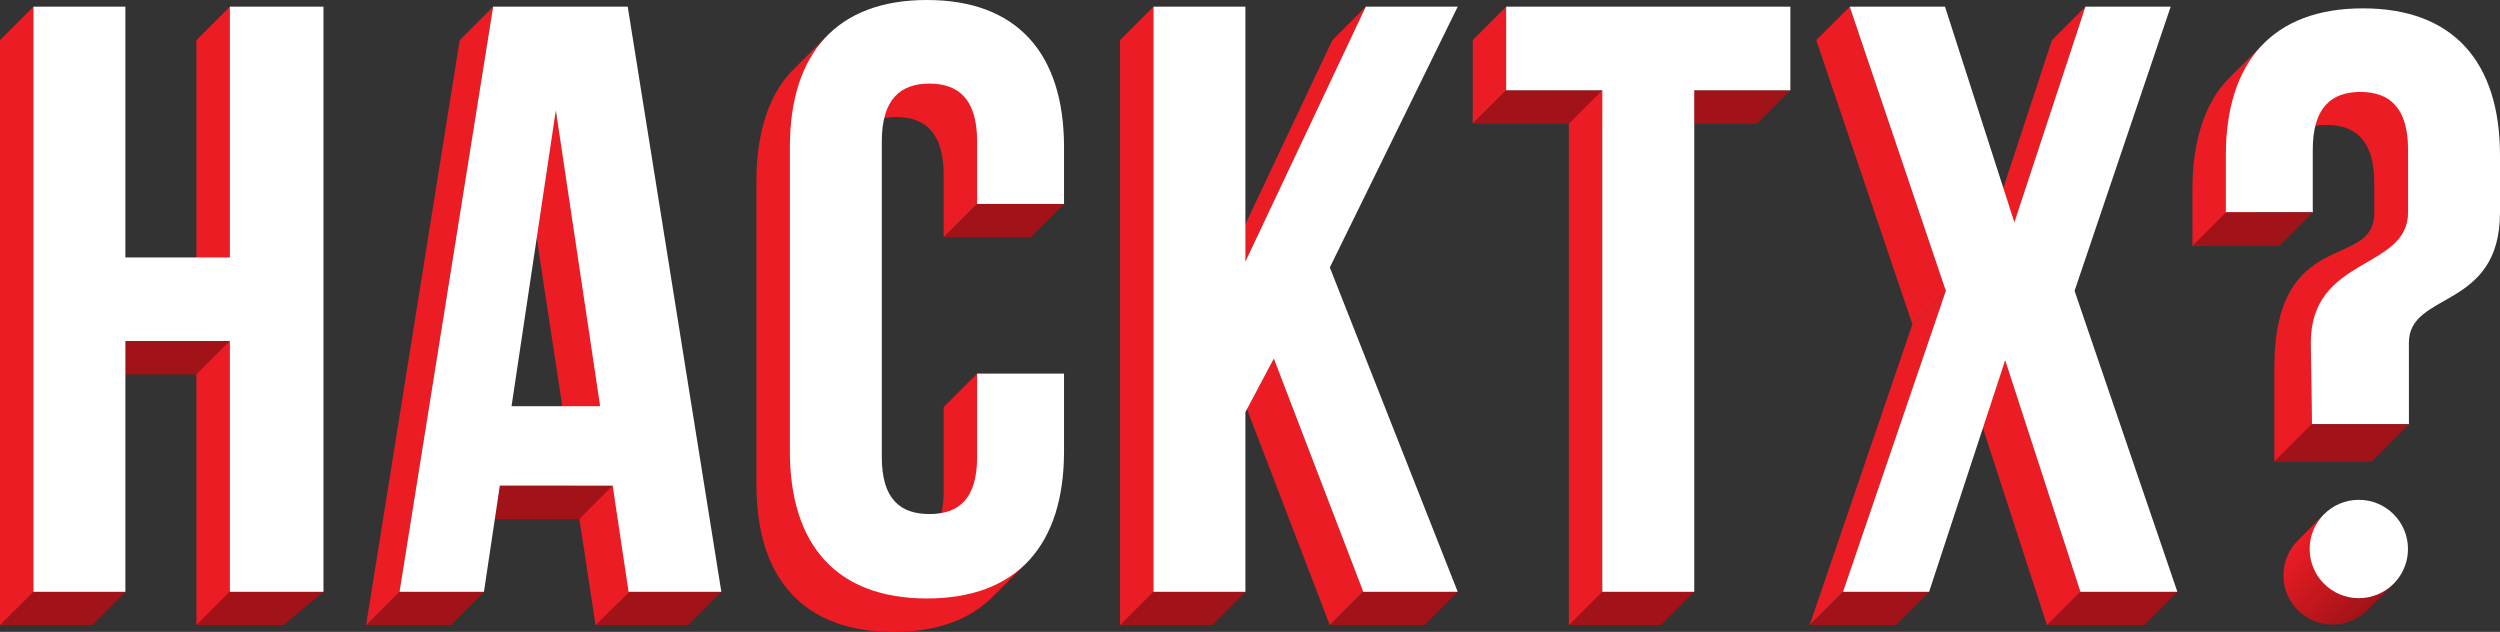 <?xml version="1.0" encoding="utf-8"?>
<!-- Generator: Adobe Illustrator 16.0.0, SVG Export Plug-In . SVG Version: 6.00 Build 0)  -->
<!DOCTYPE svg PUBLIC "-//W3C//DTD SVG 1.1//EN" "http://www.w3.org/Graphics/SVG/1.1/DTD/svg11.dtd">
<svg version="1.1" id="Layer_1" xmlns:sketch="http://www.bohemiancoding.com/sketch/ns"
	 xmlns="http://www.w3.org/2000/svg" xmlns:xlink="http://www.w3.org/1999/xlink" x="0px" y="0px" width="2991px" height="756px"
	 viewBox="0 0 2991 756" enable-background="new 0 0 2991 756" xml:space="preserve">
<rect x="0" y="0" width="2991" height="756" fill="#333333" stroke="none"/>
<linearGradient id="SVGID_1_" gradientUnits="userSpaceOnUse" x1="2743.954" y1="105.245" x2="2826.566" y2="22.633" gradientTransform="matrix(1 0 0 -1 0 757)">
	<stop  offset="0" style="stop-color:#EC1C24"/>
	<stop  offset="1" style="stop-color:#A11318"/>
</linearGradient>
<path fill="url(#SVGID_1_)" d="M2780.493,615.216c9.34,9.339,83.196,83.195,83.196,83.195l-31.385,31.576
	c-22.973,22.973-60.223,22.973-83.195-0.001c-22.974-22.975-22.975-60.223,0-83.195
	C2772.083,623.818,2780.493,615.216,2780.493,615.216z"/>
<path id="Path-Copy-7_2_" fill="#EC1C24" d="M2623.044,294.187L2623,226c0-65,19.313-108.042,43.2-131.8c23.888-23.758,40-40,40-40
	l-11.656,239.295L2623.044,294.187z"/>
<title>HACKTX</title>
<desc>Created with Sketch.</desc>
<g id="Page-1" sketch:type="MSPage">
	<g id="HACKTX" sketch:type="MSLayerGroup">
		<g id="X" transform="translate(2165, 8)" sketch:type="MSShapeGroup">
			<path id="Rectangle-20" fill="#EC1C24" d="M8,40L48,0l115,340l-40,40L8,40z"/>
			<path id="Rectangle-19" fill="#A11318" d="M324,700h116l-40,40H284L324,700z"/>
			<path id="Rectangle-16" fill="#EC1C24" d="M123,380l40-40L40,700L0,740L123,380z"/>
			<path id="Rectangle-16-Copy" fill="#EC1C24" d="M290,40l40-40l-85,258l-40,40L290,40z"/>
			<path id="Rectangle-18" fill="#A11318" d="M40,700h103l-40,40H0L40,700z"/>
			<path id="Rectangle-21" fill="#EC1C24" d="M194,463l40-40l90,277l-40,40L194,463z"/>
			<path id="Path" fill="#FFFFFF" d="M330,0l-85,258L162,0H48l115,340L40,700h103l91-277l90,277h116L317,340L432,0H330z"/>
		</g>
		<g id="T" transform="translate(1762, 8)" sketch:type="MSShapeGroup">
			<path id="Rectangle-12" fill="#EC1C24" d="M0,40L40,0v100L0,140V40z"/>
			<path id="Rectangle-12-Copy" fill="#A11318" d="M40,100h340l-40,40H0L40,100z"/>
			<path id="Rectangle-12-Copy-2" fill="#A11318" d="M155,700h110l-40,40H115L155,700z"/>
			<path id="Rectangle-12-Copy-3" fill="#EC1C24" d="M115,140l40-40v600l-40,40V140z"/>
			<path id="Path_1_" fill="#FFFFFF" d="M40,100h115v600h110V100h115V0H40V100z"/>
		</g>
		<g id="K" transform="translate(1340, 8)" sketch:type="MSShapeGroup">
			<path id="Rectangle-26" fill="#EC1C24" d="M144,461l40-40l107,279l-40,40L144,461z"/>
			<path id="Rectangle-25" fill="#EC1C24" d="M254,40l40-40L150,305l-40,40L254,40z"/>
			<path id="Rectangle-23" fill="#A11318" d="M40,700h110l-40,40H0L40,700z"/>
			<path id="Rectangle-23-Copy" fill="#A11318" d="M291,700h113l-40,40H251L291,700z"/>
			<path id="Rectangle-22" fill="#EC1C24" d="M0,40L40,0v700L0,740V40z"/>
			<path id="Path_2_" fill="#FFFFFF" d="M291,700h113L251,312L404,0H294L150,305V0H40v700h110V485l34-64L291,700z"/>
		</g>
		<g id="C" transform="translate(904, 0)" sketch:type="MSShapeGroup">
			<path id="Path-Copy-3" fill="#EC1C24" d="M225,487v100c0,50-22,68-57,68s-57-18-57-68c0,0-18.657,110.19,89.343,110.19
				S265,447,265,447L225,487z"/>
			<path id="Path-Copy-2" fill="#EC1C24" d="M111,209c0-50,22-69,57-69s57,19,57,69v75l40-40c0,0,48.712-174.189-59.288-174.189
				S111,209,111,209z"/>
			<path id="Rectangle-28" fill="#A11318" d="M265,244h104l-40,40H225L265,244z"/>
			<path id="Path-Copy-7" fill="#EC1C24" d="M1,580V216c0-65,19.313-108.042,43.2-131.8c23.888-23.758,40-40,40-40v534.918L168,655
				c0,0,169.307,6.148,155.8,18.8c-19.659,19.719-4.773,4.867-40,40C256.438,741.352,216.669,756,165,756C57,756,1,692,1,580z"/>
			<path id="Path_3_" fill="#FFFFFF" d="M265,447v100c0,50-22,68-57,68s-57-18-57-68V169c0-50,22-69,57-69s57,19,57,69v75h104v-68
				C369,64,313,0,205,0S41,64,41,176v364c0,112,56,176,164,176s164-64,164-176v-93H265z"/>
		</g>
		<g id="A" transform="translate(438, 8)" sketch:type="MSShapeGroup">
			<path id="Rectangle-7" fill="#A11318" d="M40,700h101l-40,40H0L40,700z"/>
			<path id="Rectangle-7-Copy" fill="#A11318" d="M314,700h111l-40,40H274L314,700z"/>
			<path id="Rectangle-10" fill="#EC1C24" d="M187,164l40-40l88,576l-40.5,40L187,164z"/>
			<path id="Rectangle-11" fill="#A11318" d="M160,573h135l-40,40H120L160,573z"/>
			<path id="Rectangle-11_1_" fill="#EC1C24" d="M112,40l40-40L40,700L0,740L112,40z"/>
			<path id="Path_4_" fill="#FFFFFF" d="M313,0H152L40,700h101l19-127h135l19,127h111L313,0z M227,124l53,354H174L227,124z"/>
		</g>
		<g id="H" transform="translate(0, 8)" sketch:type="MSShapeGroup">
			<path id="Rectangle-2-Copy" fill="#EC1C24" d="M235,40l40-40v700l-40,40V40z"/>
			<path id="Rectangle-3-Copy-2" fill="#A11318" d="M150,400h125l-40,40H110L150,400z"/>
			<path id="Rectangle-3" fill="#A11318" d="M40,700h110l-40,40H0L40,700z"/>
			<path id="Rectangle-3-Copy" fill="#A11318" d="M275,700h112l-48,40H235L275,700z"/>
			<path id="Rectangle-2" fill="#EC1C24" d="M0,40L40,0v700L0,740V40z"/>
			<path id="Path_5_" fill="#FFFFFF" d="M150,400h125v300h112V0H275v300H150V0H40v700h110V400z"/>
		</g>
		<g id="C_1_" transform="translate(904, 0)" sketch:type="MSShapeGroup">
			<path id="Path-Copy-2_1_" fill="#EC1C24" d="M1822.563,218.5c0-50,22-69,57-69s57,19,57,69c0,0,0-33.165,0,36.417
				c0,69.083-119.519,14.583-119.519,185.083v112.518l45.036-45.034l-1.443-97.384c0,0,114.863-59.1,116.363-156.1
				c0,0,48.273-174.689-59.727-174.689S1822.563,218.5,1822.563,218.5z"/>
			<path id="Path_6_" fill="#FFFFFF" d="M2087,254C2087,142.482,2087,254,2087,254v-68c0-112-56-176-164-176s-164,64-164,176v68h104
				v-75c0-50,22-69,57-69s57,19,57,69c0,0,0,0.493,0,75c0,69.5-116.363,52-116.363,156.1l1.443,97.384h115.964L1978,410.1
				C1978,348,2087,371.5,2087,254z"/>
		</g>
	</g>
</g>
<path fill="#FFFFFF" d="M2605,457"/>
<path fill="#FFFFFF" d="M2605,457"/>
<path id="Rectangle-18_1_" fill="#A11318" d="M2663.313,253.917h103.692l-40.269,40.269h-103.693L2663.313,253.917z"/>
<path id="Rectangle-18_2_" fill="#A11318" d="M2766.08,507.483h115.964l-45.034,45.034h-115.966L2766.08,507.483z"/>
<path fill="#FFFFFF" d="M2750.904,636.703"/>
<circle fill="#FFFFFF" cx="2822.092" cy="656.813" r="58.829"/>
</svg>
